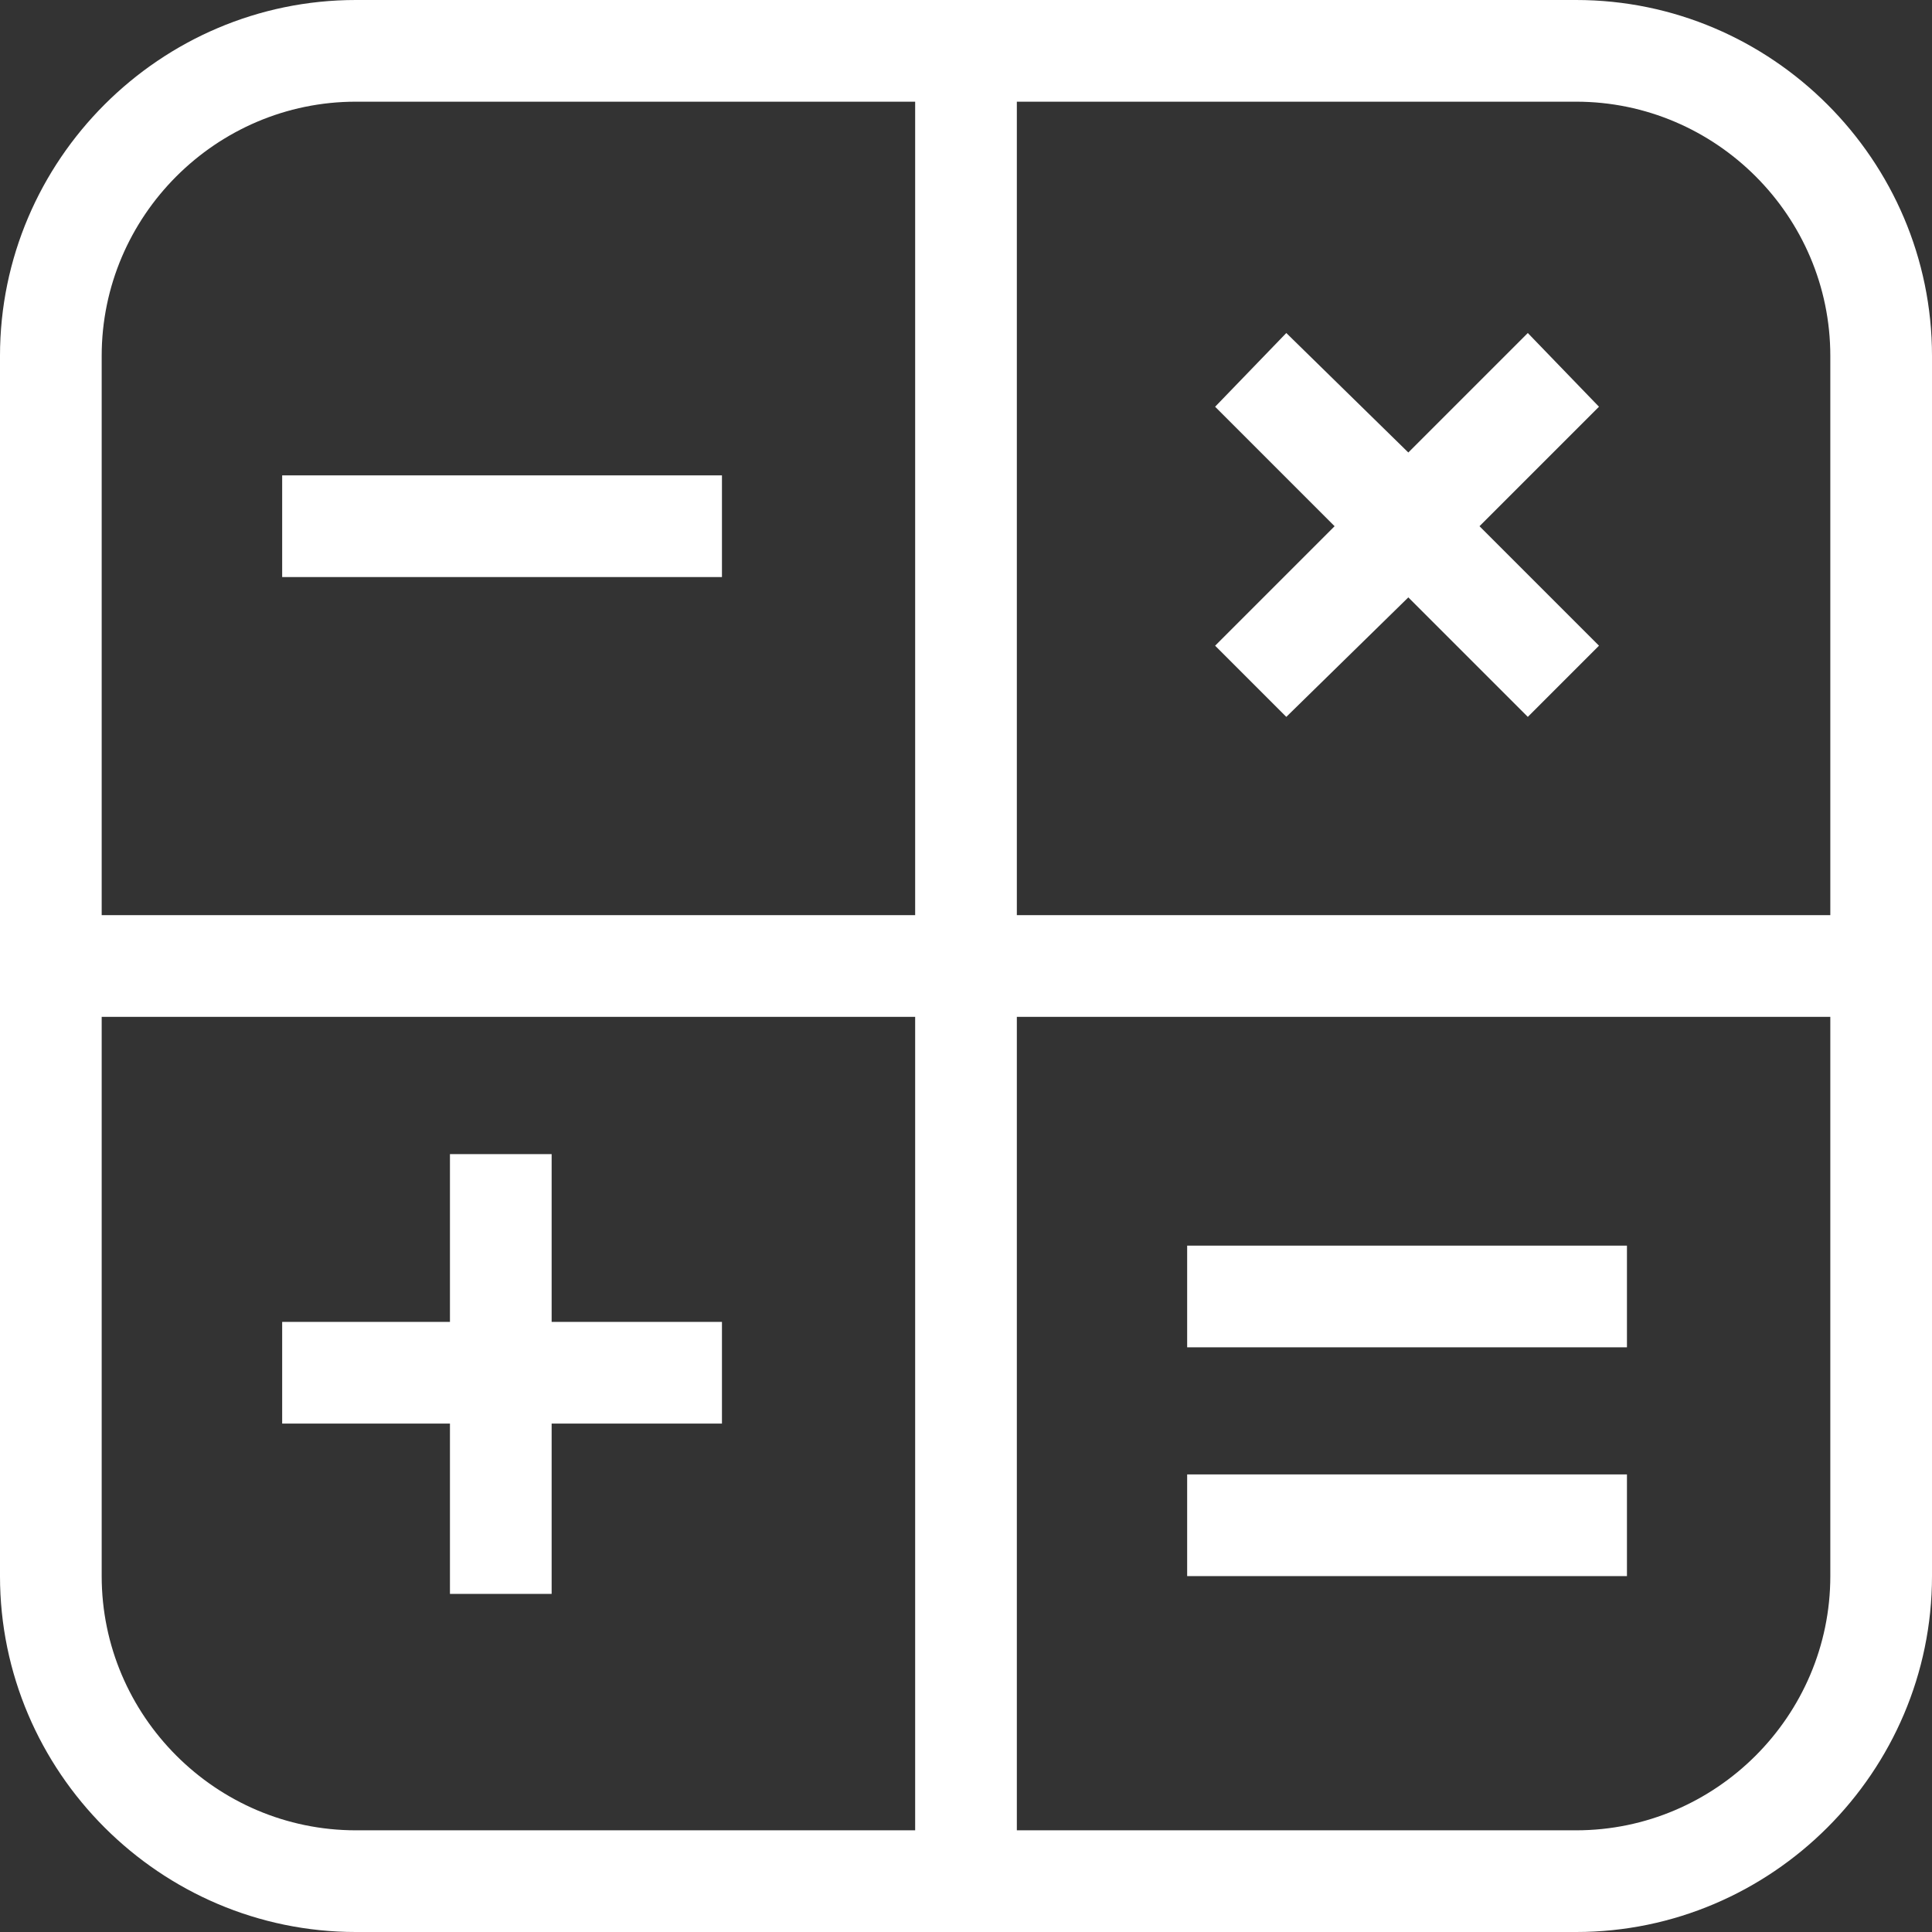 <?xml version="1.0" encoding="utf-8"?>
<!-- Generator: Adobe Illustrator 17.0.0, SVG Export Plug-In . SVG Version: 6.00 Build 0)  -->
<!DOCTYPE svg PUBLIC "-//W3C//DTD SVG 1.1//EN" "http://www.w3.org/Graphics/SVG/1.1/DTD/svg11.dtd">
<svg version="1.1" id="Layer_1" xmlns="http://www.w3.org/2000/svg" xmlns:xlink="http://www.w3.org/1999/xlink" x="0px" y="0px"
	 width="18.24px" height="18.24px" viewBox="-54.015 9.648 18.24 18.24" enable-background="new -54.015 9.648 18.24 18.24"
	 xml:space="preserve">
<rect x="-54.015" y="9.648" width="18.24" height="18.24" fill="#333333" stroke="none"/>
<g>
	<path fill="#FFFFFF" d="M-35.775,13.008c0-1.848-1.512-3.36-3.36-3.36h-11.52c-1.848,0-3.36,1.512-3.36,3.36v11.52
		c0,1.848,1.512,3.36,3.36,3.36h11.52c1.848,0,3.36-1.512,3.36-3.36V13.008z M-36.735,13.008v5.28h-7.68v-7.68h5.28
		C-37.815,10.608-36.735,11.688-36.735,13.008z M-50.655,10.608h5.28v7.68h-7.68v-5.28C-53.055,11.688-51.975,10.608-50.655,10.608z
		 M-53.055,24.528v-5.28h7.68v7.68h-5.28C-51.975,26.928-53.055,25.848-53.055,24.528z M-39.135,26.928h-5.28v-7.68h7.68v5.28
		C-36.735,25.848-37.815,26.928-39.135,26.928z"/>
	<polygon fill="#FFFFFF" points="-47.199,22.128 -48.807,22.128 -48.807,20.544 -49.767,20.544 -49.767,22.128 -51.351,22.128 
		-51.351,23.088 -49.767,23.088 -49.767,24.696 -48.807,24.696 -48.807,23.088 -47.199,23.088 	"/>
	<rect x="-51.351" y="14.136" fill="#FFFFFF" width="4.152" height="0.96"/>
	<rect x="-42.807" y="23.568" fill="#FFFFFF" width="4.152" height="0.96"/>
	<rect x="-42.807" y="21.408" fill="#FFFFFF" width="4.152" height="0.96"/>
	<polygon fill="#FFFFFF" points="-42.543,15.744 -41.871,16.416 -40.719,15.288 -39.591,16.416 -38.919,15.744 -40.047,14.616 
		-38.919,13.488 -39.591,12.792 -40.719,13.92 -41.871,12.792 -42.543,13.488 -41.415,14.616 	"/>
</g>
</svg>

